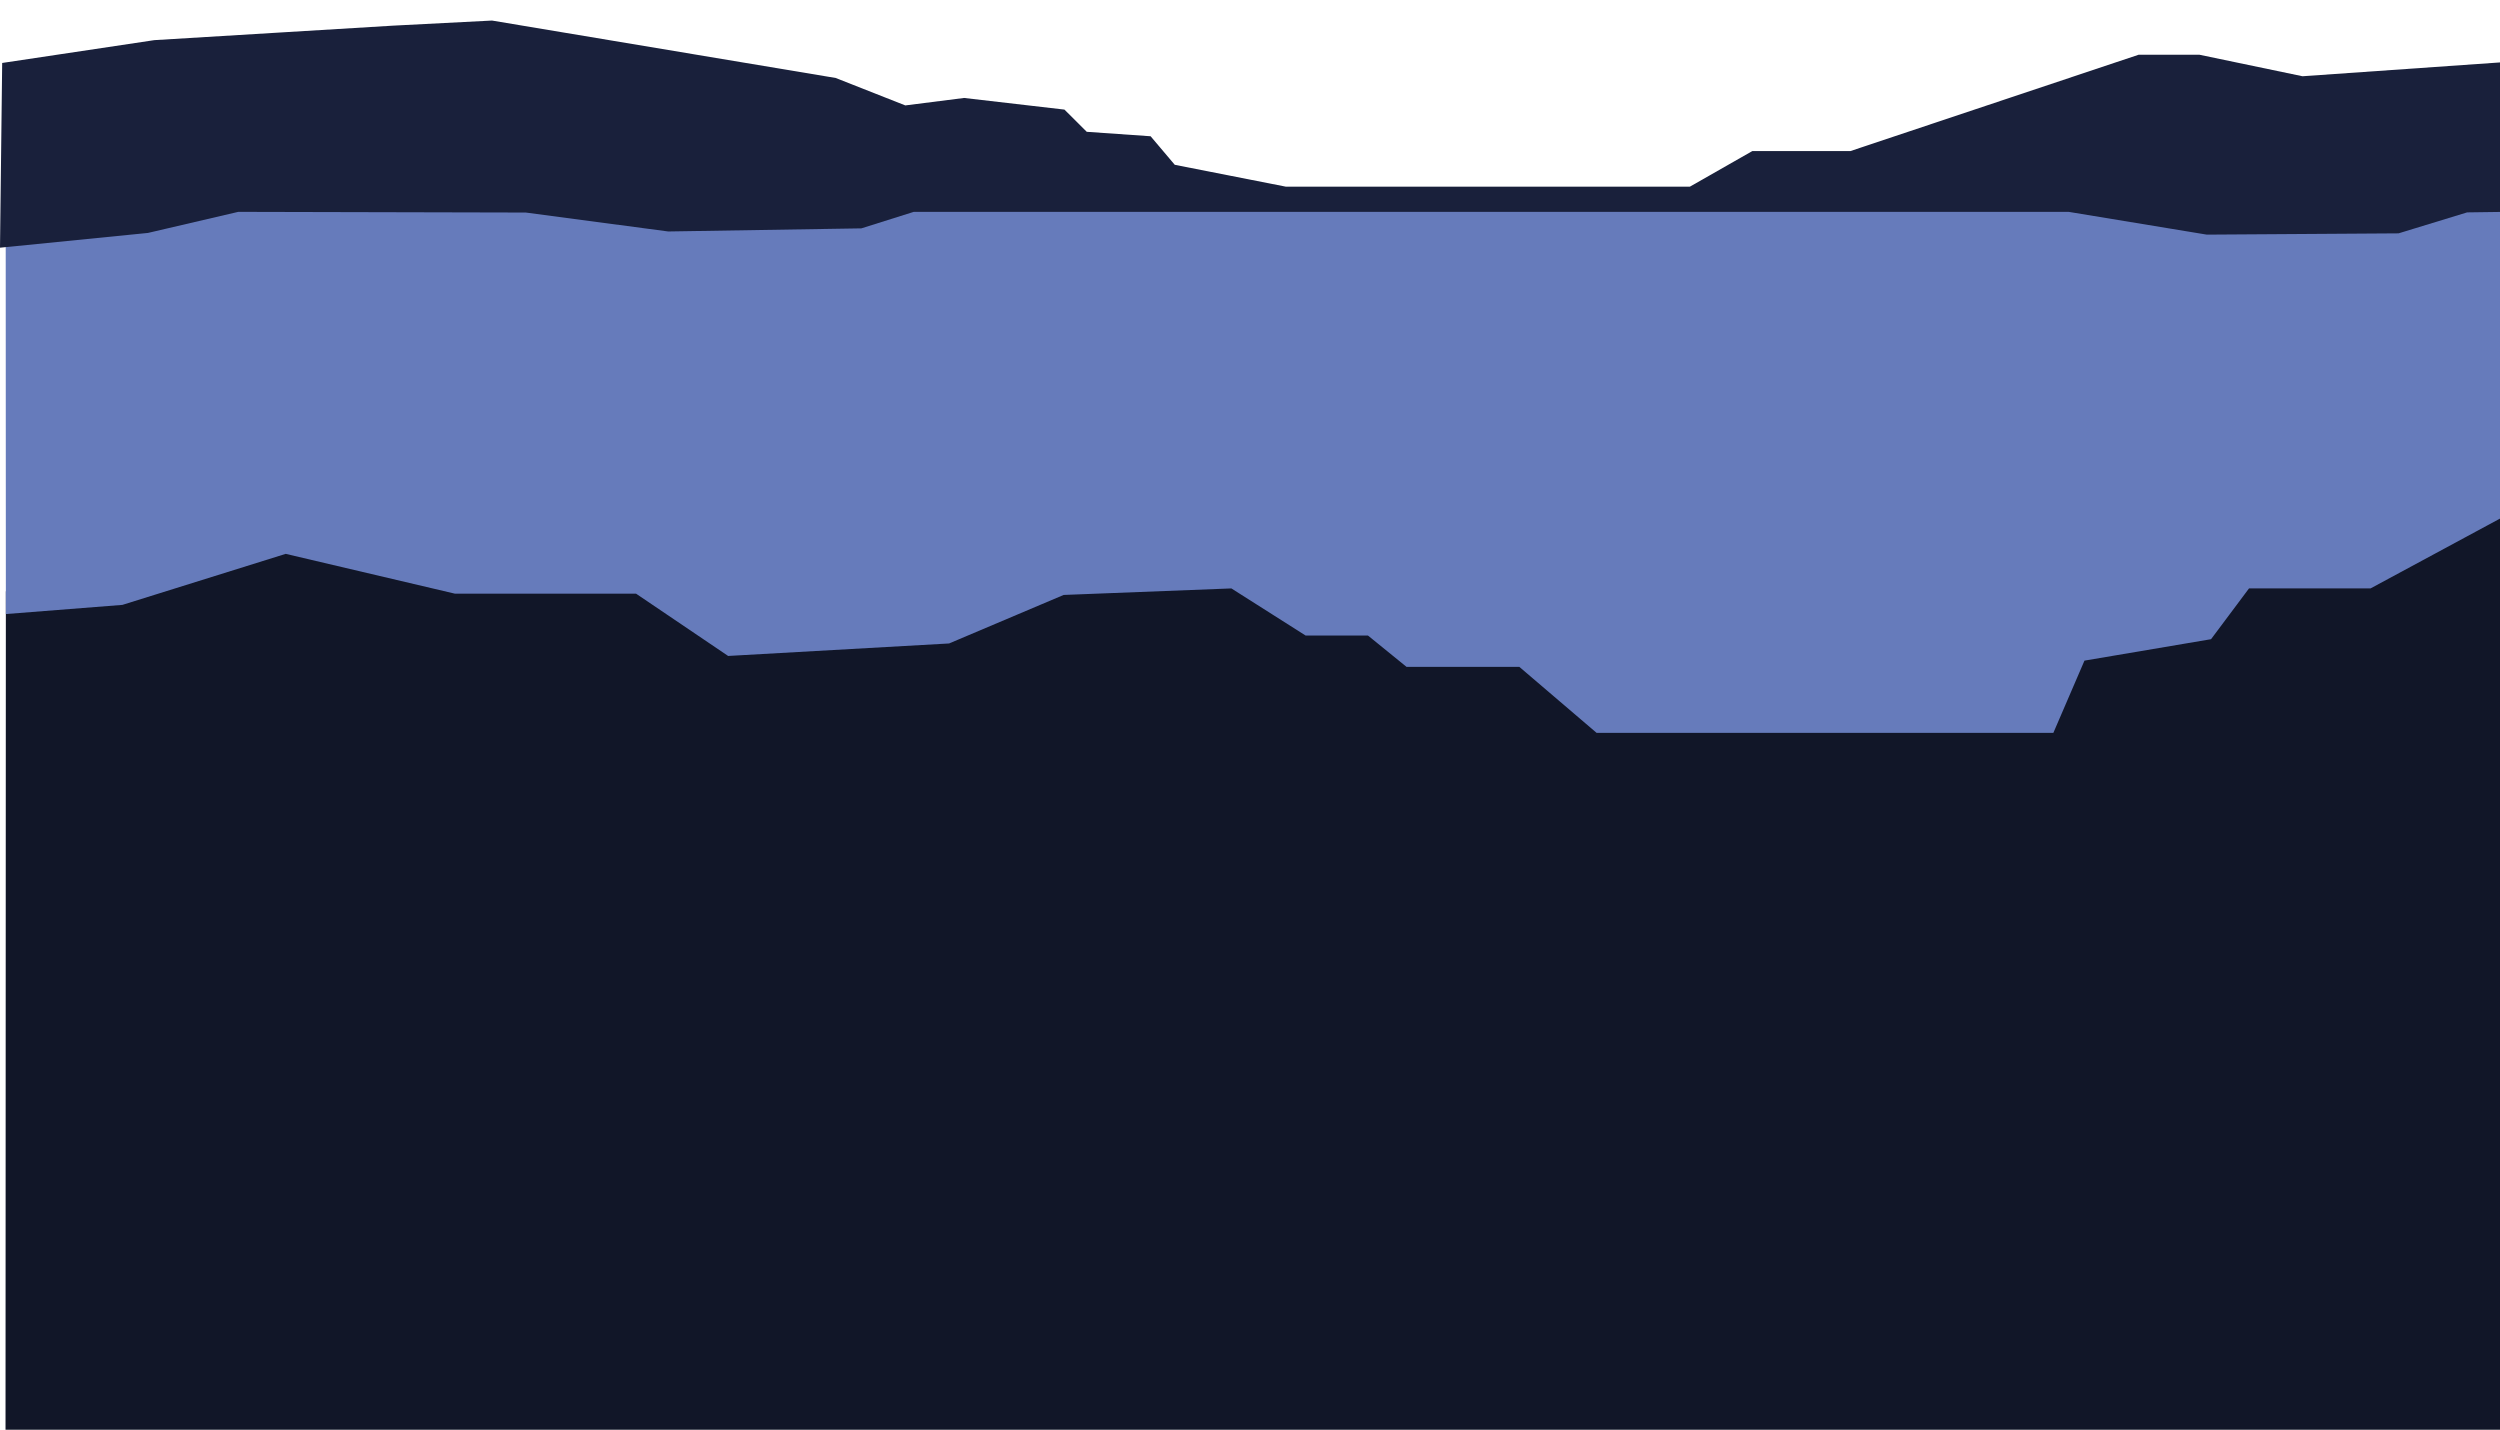 <?xml version="1.0" encoding="utf-8"?>
<!-- Generator: Adobe Illustrator 16.0.0, SVG Export Plug-In . SVG Version: 6.00 Build 0)  -->
<!DOCTYPE svg PUBLIC "-//W3C//DTD SVG 1.1//EN" "http://www.w3.org/Graphics/SVG/1.1/DTD/svg11.dtd">
<svg version="1.1" id="Layer_1" xmlns="http://www.w3.org/2000/svg" xmlns:xlink="http://www.w3.org/1999/xlink" x="0px" y="0px"
	 width="595.281px" height="340.445px" viewBox="0 501.445 595.281 340.445" enable-background="new 0 501.445 595.281 340.445"
	 xml:space="preserve">
<g id="image" display="none">
	<g display="inline">
		<defs>
			<rect id="SVGID_1_" x="-0.08" y="176.445" width="595.361" height="584.47"/>
		</defs>
		<clipPath id="SVGID_2_">
			<use xlink:href="#SVGID_1_"  overflow="visible"/>
		</clipPath>
		<polygon clip-path="url(#SVGID_2_)" fill="#667BBB" points="-10.51,393.825 608.291,393.825 608.291,602.355 -14.24,602.355 		"/>
	</g>
	<g display="inline">
		<defs>
			<rect id="SVGID_3_" x="-0.08" y="176.445" width="595.361" height="584.47"/>
		</defs>
		<clipPath id="SVGID_4_">
			<use xlink:href="#SVGID_3_"  overflow="visible"/>
		</clipPath>
		<polygon clip-path="url(#SVGID_4_)" fill="#111628" points="-24.53,782.195 -17.47,562.565 27.71,559.205 66.53,547.735 
			106.76,556.685 149.82,556.685 171.71,570.685 224.65,567.855 252.18,556.685 291.35,555.506 309,566.095 323.82,566.095 
			333,573.145 359.82,573.145 378.179,587.975 487.589,587.975 495,571.735 525,566.796 534.179,555.506 563.121,555.506 
			600.41,535.915 608.291,614.095 608.291,782.796 		"/>
	</g>
	<g display="inline">
		<defs>
			<rect id="SVGID_5_" x="-0.08" y="176.445" width="595.361" height="584.47"/>
		</defs>
		<clipPath id="SVGID_6_">
			<use xlink:href="#SVGID_5_"  overflow="visible"/>
		</clipPath>
		<g clip-path="url(#SVGID_6_)">
			<g>
				<polygon fill="#3E518B" points="560.48,307.275 504.64,413.265 617.121,413.065 				"/>
				<polygon fill="#30457A" points="596.669,394.195 587.871,413.125 504.63,413.265 560.48,307.275 560.71,307.685 567.96,340.705 
					560.089,358.005 				"/>
			</g>
			<g>
				<polygon fill="#3E518B" points="17.47,264.715 -69.23,431.296 109.33,431.205 				"/>
				<polygon fill="#30457A" points="65.82,431.235 -69.22,431.296 17.47,264.715 9.05,319.055 37.76,343.175 32.02,374.175 				"/>
			</g>
			<g>
				<polygon fill="#3E518B" points="502.24,263.015 421.701,417.775 587.57,417.685 				"/>
				<polygon fill="#30457A" points="547.15,417.715 421.701,417.775 502.24,263.015 494.41,313.505 521.089,335.905 515.75,364.705 
									"/>
			</g>
			<g>
				<polygon fill="#3E518B" points="121.33,258.225 54.88,432.296 206.96,446.336 				"/>
				<polygon fill="#30457A" points="141.91,418.255 114.55,437.796 54.89,432.296 121.32,258.215 121.58,258.755 118.05,309.695 
					130.22,312.505 118.05,350.395 				"/>
			</g>
			<g>
				<polygon fill="#3E518B" points="422.4,240.595 551.009,425.445 295.27,421.035 				"/>
				<polygon fill="#30457A" points="459.111,335.655 411.24,422.885 306.179,405.555 422.4,240.595 422.669,240.985 
					434.169,277.775 420.05,295.655 				"/>
			</g>
			<g>
				<polygon fill="#3E518B" points="194.56,269.455 144.44,400.745 259.14,411.335 				"/>
				<polygon fill="#30457A" points="210.08,390.155 191.38,416.155 134.31,427.285 194.55,269.445 194.74,269.855 192.08,308.275 
					201.26,310.395 192.08,338.975 				"/>
			</g>
			<g>
				<polygon fill="#3E518B" points="290.6,190.605 179.46,404.155 415.941,417.775 				"/>
				<polygon fill="#30457A" points="358.58,414.195 179.46,404.155 290.6,190.605 279.8,260.265 316.611,291.185 309.25,330.925 
									"/>
			</g>
		</g>
	</g>
	<g display="inline">
		<defs>
			<rect id="SVGID_7_" x="-0.08" y="176.445" width="595.361" height="584.47"/>
		</defs>
		<clipPath id="SVGID_8_">
			<use xlink:href="#SVGID_7_"  overflow="visible"/>
		</clipPath>
		<polygon clip-path="url(#SVGID_8_)" fill="#30457A" points="498.441,499.845 501.259,493.265 518.201,489.495 521.031,494.676 
			525.621,495.735 525.621,499.845 		"/>
	</g>
	<g display="inline">
		<defs>
			<rect id="SVGID_9_" x="-0.08" y="176.445" width="595.361" height="584.47"/>
		</defs>
		<clipPath id="SVGID_10_">
			<use xlink:href="#SVGID_9_"  overflow="visible"/>
		</clipPath>
		<polygon clip-path="url(#SVGID_10_)" fill="#30457A" points="319.759,542.685 316.941,536.095 300,532.325 297.18,537.506 
			292.59,538.565 292.59,542.685 		"/>
	</g>
	<g display="inline">
		<defs>
			<rect id="SVGID_11_" x="-0.08" y="176.445" width="595.361" height="584.47"/>
		</defs>
		<clipPath id="SVGID_12_">
			<use xlink:href="#SVGID_11_"  overflow="visible"/>
		</clipPath>
		<g clip-path="url(#SVGID_12_)">
			<g>
				<polygon fill="#1F2A48" points="516.441,371.835 499.5,432.195 534.441,432.195 				"/>
				<polygon fill="#1F2A48" points="376.679,374.725 359.73,435.075 394.679,435.075 				"/>
				<polygon fill="#1F2A48" points="453.71,383.095 436.759,443.445 471.71,443.445 				"/>
				<polygon fill="#1F2A48" points="406.759,381.505 389.82,441.855 424.759,441.855 				"/>
				<polygon fill="#1F2A48" points="183.79,373.735 166.85,434.095 201.79,434.095 				"/>
				<polygon fill="#1F2A48" points="173.38,394.035 156.44,454.385 191.38,454.385 				"/>
				<polygon fill="#1F2A48" points="164.91,392.705 147.97,453.065 182.91,453.065 				"/>
				<polygon fill="#1F2A48" points="150.44,389.205 133.5,449.565 168.44,449.565 				"/>
				<polygon fill="#1F2A48" points="130.39,392.385 113.45,452.745 148.39,452.745 				"/>
				<polygon fill="#1F2A48" points="490.679,395.665 473.73,456.015 508.679,456.015 				"/>
				<polygon fill="#1F2A48" points="389.291,387.595 372.349,447.945 407.291,447.945 				"/>
				<polygon fill="#1F2A48" points="356.82,392.385 339.88,452.745 374.82,452.745 				"/>
				<polygon fill="#1F2A48" points="421.169,394.685 404.22,455.035 439.169,455.035 				"/>
				<polygon fill="#1F2A48" points="559.849,363.015 545.929,431.015 572.73,429.216 				"/>
				<polygon fill="#1F2A48" points="534.441,374.305 522.089,434.665 546.791,434.665 				"/>
				<polygon fill="#1F2A48" points="547.5,379.955 530.91,440.305 563.73,440.305 				"/>
				<polygon fill="#1F2A48" points="589.32,368.855 572.73,429.216 605.56,429.216 				"/>
				<polygon fill="#1F2A48" points="480.111,392.385 463.521,452.745 496.349,452.745 				"/>
				<polygon fill="#1F2A48" points="576.441,375.955 568.32,436.315 589.15,436.315 				"/>
				<polygon fill="#1F2A48" points="467.23,379.955 459.111,440.305 479.929,440.305 				"/>
				<polygon fill="#1F2A48" points="569.91,378.785 561.791,439.135 582.621,439.135 				"/>
				<polygon fill="#1F2A48" points="462.349,394.685 454.24,455.035 475.06,455.035 				"/>
				<polygon fill="#1F2A48" points="440.23,374.725 432.111,435.075 452.929,435.075 				"/>
				<polygon fill="#1F2A48" points="499.32,397.485 491.201,457.845 512.031,457.845 				"/>
				<polygon fill="#1F2A48" points="364.06,385.975 355.941,446.336 376.759,446.336 				"/>
				<polygon fill="#1F2A48" points="429.81,387.595 421.701,447.955 442.521,447.955 				"/>
				<polygon fill="#1F2A48" points="337.41,377.475 329.291,437.836 350.121,437.836 				"/>
				<polygon fill="#1F2A48" points="344.65,376.405 336.531,436.756 357.349,436.756 				"/>
			</g>
		</g>
	</g>
	<g display="inline">
		<defs>
			<rect id="SVGID_13_" x="-0.08" y="176.445" width="595.361" height="584.47"/>
		</defs>
		<clipPath id="SVGID_14_">
			<use xlink:href="#SVGID_13_"  overflow="visible"/>
		</clipPath>
		<g clip-path="url(#SVGID_14_)">
			<polygon fill="#1F2A48" points="258.09,360.675 235.85,421.035 271.5,421.035 			"/>
			<polygon fill="#1F2A48" points="292.17,364.035 275.23,424.385 310.169,424.385 			"/>
			<polygon fill="#1F2A48" points="309.64,362.215 292.7,422.565 327.64,422.565 			"/>
			<polygon fill="#1F2A48" points="327.111,382.645 310.169,443.006 345.111,443.006 			"/>
			<polygon fill="#1F2A48" points="276.09,373.735 259.14,434.095 294.09,434.095 			"/>
			<polygon fill="#1F2A48" points="212.91,351.325 199.5,411.675 225.97,411.675 			"/>
			<polygon fill="#1F2A48" points="196.32,360.675 182.91,421.035 209.38,421.035 			"/>
			<polygon fill="#1F2A48" points="204.79,370.735 191.38,431.095 217.85,431.095 			"/>
			<polygon fill="#1F2A48" points="224.91,365.095 211.5,425.445 237.97,425.445 			"/>
			<polygon fill="#1F2A48" points="238.14,360.675 229.5,421.035 245.38,421.035 			"/>
			<polygon fill="#1F2A48" points="234.09,365.095 225.44,425.445 241.32,425.445 			"/>
			<polygon fill="#1F2A48" points="246.09,373.735 237.44,434.095 253.32,434.095 			"/>
		</g>
	</g>
	<g display="inline">
		<defs>
			<rect id="SVGID_15_" x="-0.08" y="176.445" width="595.361" height="584.47"/>
		</defs>
		<clipPath id="SVGID_16_">
			<use xlink:href="#SVGID_15_"  overflow="visible"/>
		</clipPath>
		<g clip-path="url(#SVGID_16_)">
			<polygon fill="#1F2A48" points="66.27,354.065 44.03,414.415 87.24,431.025 			"/>
			<polygon fill="#1F2A48" points="92.74,371.005 75.8,431.355 110.74,431.355 			"/>
			<polygon fill="#1F2A48" points="141.38,385.975 124.44,446.336 159.38,446.336 			"/>
			<polygon fill="#1F2A48" points="110.21,369.175 93.27,429.535 128.21,429.535 			"/>
			<polygon fill="#1F2A48" points="81.8,382.475 64.86,442.825 99.8,442.825 			"/>
			<polygon fill="#1F2A48" points="21.45,343.115 8.03,403.475 34.5,403.475 			"/>
			<polygon fill="#1F2A48" points="-5.02,335.355 -18.44,395.705 8.03,395.705 			"/>
			<polygon fill="#1F2A48" points="4.86,352.475 -8.55,412.825 17.92,412.825 			"/>
			<polygon fill="#1F2A48" points="13.33,362.535 -0.08,422.885 26.39,422.885 			"/>
			<polygon fill="#1F2A48" points="33.45,356.885 20.03,417.235 46.5,417.235 			"/>
			<polygon fill="#1F2A48" points="46.68,352.475 38.03,412.825 53.92,412.825 			"/>
			<polygon fill="#1F2A48" points="42.62,356.885 33.98,417.235 49.86,417.235 			"/>
			<polygon fill="#1F2A48" points="54.62,365.535 45.98,425.885 61.86,425.885 			"/>
		</g>
	</g>
	<g display="inline">
		<defs>
			<rect id="SVGID_17_" x="-0.08" y="176.445" width="595.361" height="584.47"/>
		</defs>
		<clipPath id="SVGID_18_">
			<use xlink:href="#SVGID_17_"  overflow="visible"/>
		</clipPath>
		<polygon clip-path="url(#SVGID_18_)" fill="#30457A" points="448.291,535.915 452.88,544.035 434.71,544.035 439.82,538.035 
			445.291,537.506 		"/>
	</g>
	<g display="inline">
		<defs>
			<rect id="SVGID_19_" x="-0.08" y="176.445" width="595.361" height="584.47"/>
		</defs>
		<clipPath id="SVGID_20_">
			<use xlink:href="#SVGID_19_"  overflow="visible"/>
		</clipPath>
		<polygon clip-path="url(#SVGID_20_)" fill="#30457A" points="366.531,501.445 348.179,501.445 352.24,494.745 361.589,494.745 		
			"/>
	</g>
	<g display="inline">
		<defs>
			<rect id="SVGID_21_" x="-0.08" y="176.445" width="595.361" height="584.47"/>
		</defs>
		<clipPath id="SVGID_22_">
			<use xlink:href="#SVGID_21_"  overflow="visible"/>
		</clipPath>
		<polygon clip-path="url(#SVGID_22_)" fill="#1D2441" points="262.53,464.506 262.58,464.135 -47.65,451.205 -49.37,381.735 
			-28.19,388.325 -13.02,390.435 4.28,401.265 21.93,401.265 44.87,408.085 69.93,419.025 154.76,421.265 179.34,411.615 
			209.34,408.085 270.01,416.345 299.201,413.915 320.41,418.155 333.589,425.385 354.08,427.915 366.4,431.506 392.55,440.205 
			438.429,439.265 472.759,435.855 506.531,426.915 542.9,429.086 575.72,422.565 602.83,424.285 608.291,467.975 		"/>
	</g>
	<g display="inline">
		<defs>
			<rect id="SVGID_23_" x="-0.08" y="176.445" width="595.361" height="584.47"/>
		</defs>
		<clipPath id="SVGID_24_">
			<use xlink:href="#SVGID_23_"  overflow="visible"/>
		</clipPath>
		<g clip-path="url(#SVGID_24_)">
			<polygon fill="#29365D" points="371.82,429.216 355.941,464.506 306.179,464.506 324.98,429.216 			"/>
			<polygon fill="#29365D" points="371.82,464.506 371.82,429.216 389.82,464.506 			"/>
			<polygon fill="#222B4A" points="355.941,464.506 371.82,464.506 371.82,429.216 			"/>
			<polygon fill="#222B4A" points="357.349,433.805 347.82,454.275 322.06,454.275 331.941,433.805 			"/>
		</g>
	</g>
	<g display="inline">
		<defs>
			<rect id="SVGID_25_" x="-0.08" y="176.445" width="595.361" height="584.47"/>
		</defs>
		<clipPath id="SVGID_26_">
			<use xlink:href="#SVGID_25_"  overflow="visible"/>
		</clipPath>
		<polygon clip-path="url(#SVGID_26_)" fill="#111628" points="309.041,566.095 309,566.095 291.35,555.506 		"/>
	</g>
	<g display="inline">
		<defs>
			<rect id="SVGID_27_" x="-0.08" y="176.445" width="595.361" height="584.47"/>
		</defs>
		<clipPath id="SVGID_28_">
			<use xlink:href="#SVGID_27_"  overflow="visible"/>
		</clipPath>
		<polygon clip-path="url(#SVGID_28_)" fill="#19203B" points="604.88,469.915 586.531,469.915 569.82,475.035 524.291,475.035 
			491.47,469.915 217.09,469.915 204.65,473.625 158.76,474.325 123.68,469.915 56.61,469.915 35.94,474.565 6.18,477.855 
			-50.65,478.915 -50.65,442.565 33.71,429.205 115.94,424.205 198.53,438.035 214.75,444.615 228.53,442.735 252.88,445.565 
			258.18,450.855 273.35,451.915 278.65,458.625 305.47,463.915 401.47,463.915 416.291,455.445 439.589,455.445 508.06,432.506 
			522.531,432.506 547,437.625 601.589,433.796 		"/>
	</g>
</g>
<path display="none" fill="#111628" d="M27.81,475.464L0,477.97L27.81,475.464z"/>
<g>
	<polygon id="onderkant" fill="#111628" points="1.395,642.241 29.15,640.18 68.033,628.711 108.328,637.661 151.458,637.661 
		173.383,651.661 226.409,648.831 253.984,637.661 293.218,636.481 310.896,647.071 325.74,647.071 334.935,654.121 
		361.798,654.121 380.187,668.951 489.775,668.951 497.197,652.711 527.246,647.771 536.441,636.481 565.429,636.481 597,620.921 
		597.64,841.89 1.315,841.89 	"/>
	<polygon id="water" fill="#667BBB" points="1.36,559.424 36.503,555.91 57.968,550.89 83.83,550.89 125.035,550.89 
		160.114,555.562 206.001,554.82 218.441,550.89 492.81,550.89 525.63,556.314 571.156,556.314 587.867,550.89 596.617,550.89 
		596.644,624.191 564.457,641.556 535.517,641.556 526.478,653.645 496.339,658.748 488.929,675.951 380.171,675.951 
		361.783,660.242 334.921,660.242 325.726,652.774 310.882,652.774 293.206,641.556 253.268,643.109 225.992,654.661 
		173.376,657.635 151.452,642.805 108.324,642.805 68.03,633.325 29.149,645.474 1.395,647.657 	"/>
	<polygon id="bergje" fill="#19203B" points="0,560.424 35.223,556.91 56.737,551.89 125.191,552.054 159.117,556.562 
		205.109,555.82 217.577,551.89 492.574,551.89 525.468,557.314 571.121,557.01 587.451,552.018 596.617,551.89 596.617,516.216 
		548.25,519.6 523.724,514.481 509.22,514.481 440.593,537.421 417.242,537.421 402.388,545.89 306.167,545.89 279.724,540.686 
		273.975,533.89 258.77,532.831 253.458,527.541 229.556,524.769 215.563,526.547 198.984,520.01 117.15,506.339 93.596,507.552 
		66.902,509.172 36.752,511.001 0.519,516.437 	"/>
</g>
</svg>

